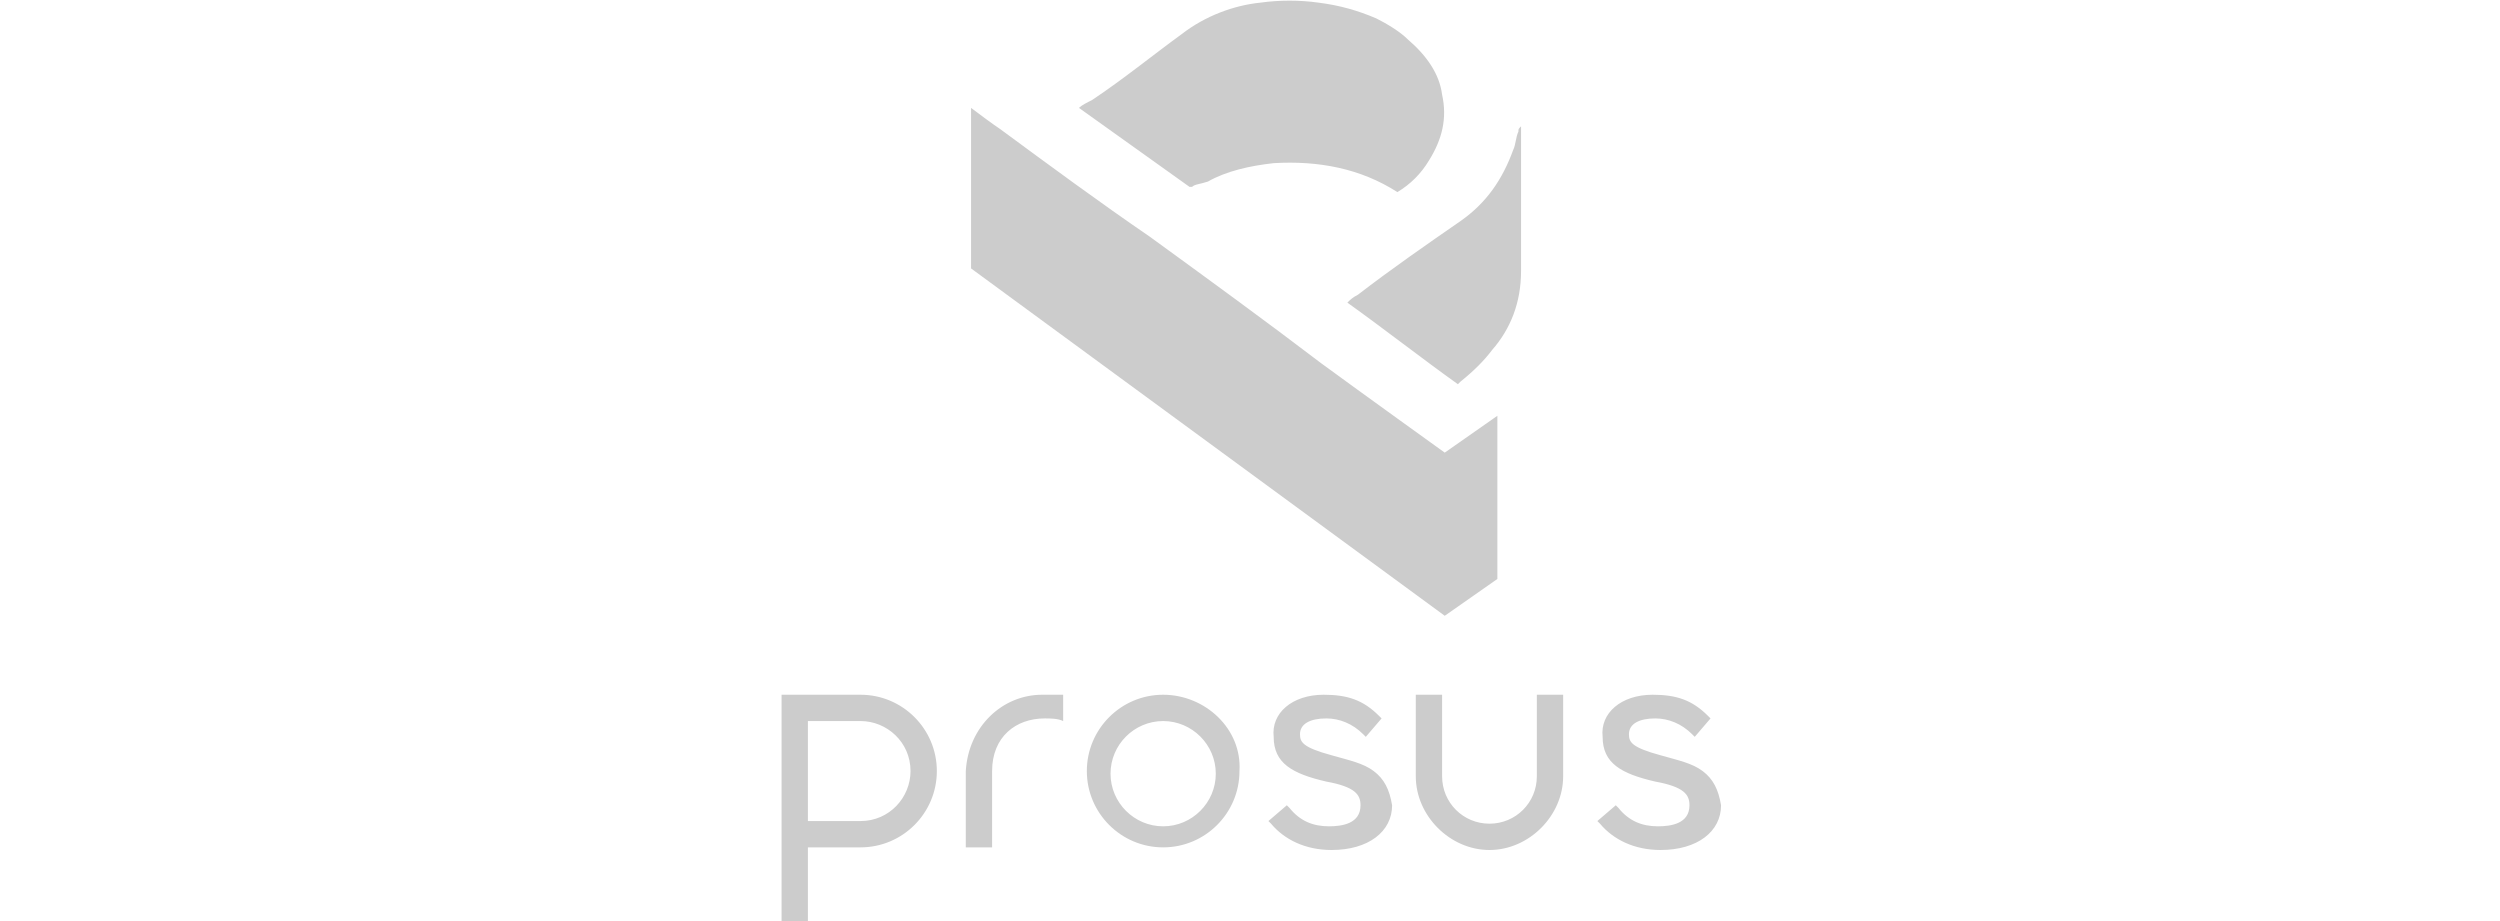 <?xml version="1.0" encoding="utf-8"?>
<!-- Generator: Adobe Illustrator 26.0.1, SVG Export Plug-In . SVG Version: 6.00 Build 0)  -->
<svg version="1.1" id="Layer_1" xmlns="http://www.w3.org/2000/svg" xmlns:xlink="http://www.w3.org/1999/xlink" x="0px" y="0px"
	 viewBox="0 0 95 35" style="enable-background:new 0 0 95 35;" xml:space="preserve">
<style type="text/css">
	.st0{fill-rule:evenodd;clip-rule:evenodd;fill:#CCCCCC;}
</style>
<g>
	<path id="path1551" class="st0" d="M30.7,27.4v3.8h2c1.1,0,1.9-0.9,1.9-1.9c0-1.1-0.9-1.9-1.9-1.9H30.7z M44.2,27.4
		c-1.1,0-2,0.9-2,2c0,1.1,0.9,2,2,2s2-0.9,2-2C46.2,28.3,45.3,27.4,44.2,27.4 M62.8,26.4c0.9,0,1.5,0.2,2.1,0.8l0.1,0.1l-0.6,0.7
		l-0.1-0.1c-0.4-0.4-0.9-0.6-1.4-0.6c-0.6,0-1,0.2-1,0.6c0,0.3,0.1,0.5,1.2,0.8c0.7,0.2,1.2,0.3,1.6,0.6c0.4,0.3,0.6,0.7,0.7,1.3
		c0,1-0.9,1.7-2.3,1.7c-1,0-1.8-0.4-2.3-1l-0.1-0.1l0.7-0.6l0.1,0.1c0.4,0.5,0.9,0.7,1.5,0.7c0.5,0,1.2-0.1,1.2-0.8
		c0-0.4-0.2-0.7-1.3-0.9c-1.3-0.3-2-0.7-2-1.7C60.8,27.1,61.6,26.4,62.8,26.4 M53.8,26.4h1v3.1c0,1,0.8,1.8,1.8,1.8
		c1,0,1.8-0.8,1.8-1.8v-3.1h1v3.1c0,1.5-1.3,2.8-2.8,2.8c-1.5,0-2.8-1.3-2.8-2.8V26.4z M50.3,26.4c0.9,0,1.5,0.2,2.1,0.8l0.1,0.1
		l-0.6,0.7l-0.1-0.1c-0.4-0.4-0.9-0.6-1.4-0.6c-0.6,0-1,0.2-1,0.6c0,0.3,0.1,0.5,1.2,0.8c0.7,0.2,1.2,0.3,1.6,0.6
		c0.4,0.3,0.6,0.7,0.7,1.3c0,1-0.9,1.7-2.3,1.7c-1,0-1.8-0.4-2.3-1l-0.1-0.1l0.7-0.6l0.1,0.1c0.4,0.5,0.9,0.7,1.5,0.7
		c0.5,0,1.2-0.1,1.2-0.8c0-0.4-0.2-0.7-1.3-0.9c-1.3-0.3-2-0.7-2-1.7C48.3,27.1,49.1,26.4,50.3,26.4 M29.8,26.4h2.9
		c1.6,0,2.9,1.3,2.9,2.9c0,1.6-1.3,2.9-2.9,2.9h-2V35h-1V26.4z M44.2,26.4c1.6,0,3,1.3,2.9,2.9c0,1.6-1.3,2.9-2.9,2.9
		s-2.9-1.3-2.9-2.9C41.3,27.7,42.6,26.4,44.2,26.4 M39.6,26.4c0.1,0,0.3,0,0.4,0c0.1,0,0.2,0,0.4,0v1c-0.2-0.1-0.5-0.1-0.7-0.1
		c-1.1,0-2,0.7-2,2v2.2v0.7h-1v-2.9C36.8,27.6,38.1,26.4,39.6,26.4 M57.8,4.8C57.8,4.8,57.8,4.8,57.8,4.8L57.8,4.8l0,5.5
		c0,1.2-0.4,2.2-1.1,3c-0.3,0.4-0.7,0.8-1.2,1.2c0,0,0,0-0.1,0.1c-1.4-1-2.8-2.1-4.2-3.1c0.1-0.1,0.2-0.2,0.4-0.3
		c1.3-1,2.6-1.9,3.9-2.8c1-0.7,1.6-1.6,2-2.7c0.1-0.2,0.1-0.5,0.2-0.7C57.7,4.9,57.7,4.9,57.8,4.8 M36.9,4.1
		c0.4,0.3,0.8,0.6,1.1,0.8c1.9,1.4,3.8,2.8,5.7,4.1c2.2,1.6,4.4,3.2,6.5,4.8c1.5,1.1,4.7,3.4,4.7,3.4l2-1.4V22l-2,1.4l-18-13.2V4.1z
		 M47.9,0.1c0.7-0.1,1.5-0.1,2.2,0c0.8,0.1,1.5,0.3,2.2,0.6c0.4,0.2,0.9,0.5,1.2,0.8c0.7,0.6,1.2,1.3,1.3,2.1c0.2,0.9,0,1.7-0.5,2.5
		c-0.3,0.5-0.7,0.9-1.2,1.2l0,0l0,0c-1.4-0.9-3-1.2-4.7-1.1c-0.9,0.1-1.8,0.3-2.5,0.7C45.6,7,45.4,7,45.3,7.1c0,0-0.1,0-0.1,0
		L41,4.1c0.1-0.1,0.3-0.2,0.5-0.3c1.2-0.8,2.3-1.7,3.4-2.5C45.8,0.6,46.9,0.2,47.9,0.1"/>
</g>
</svg>
